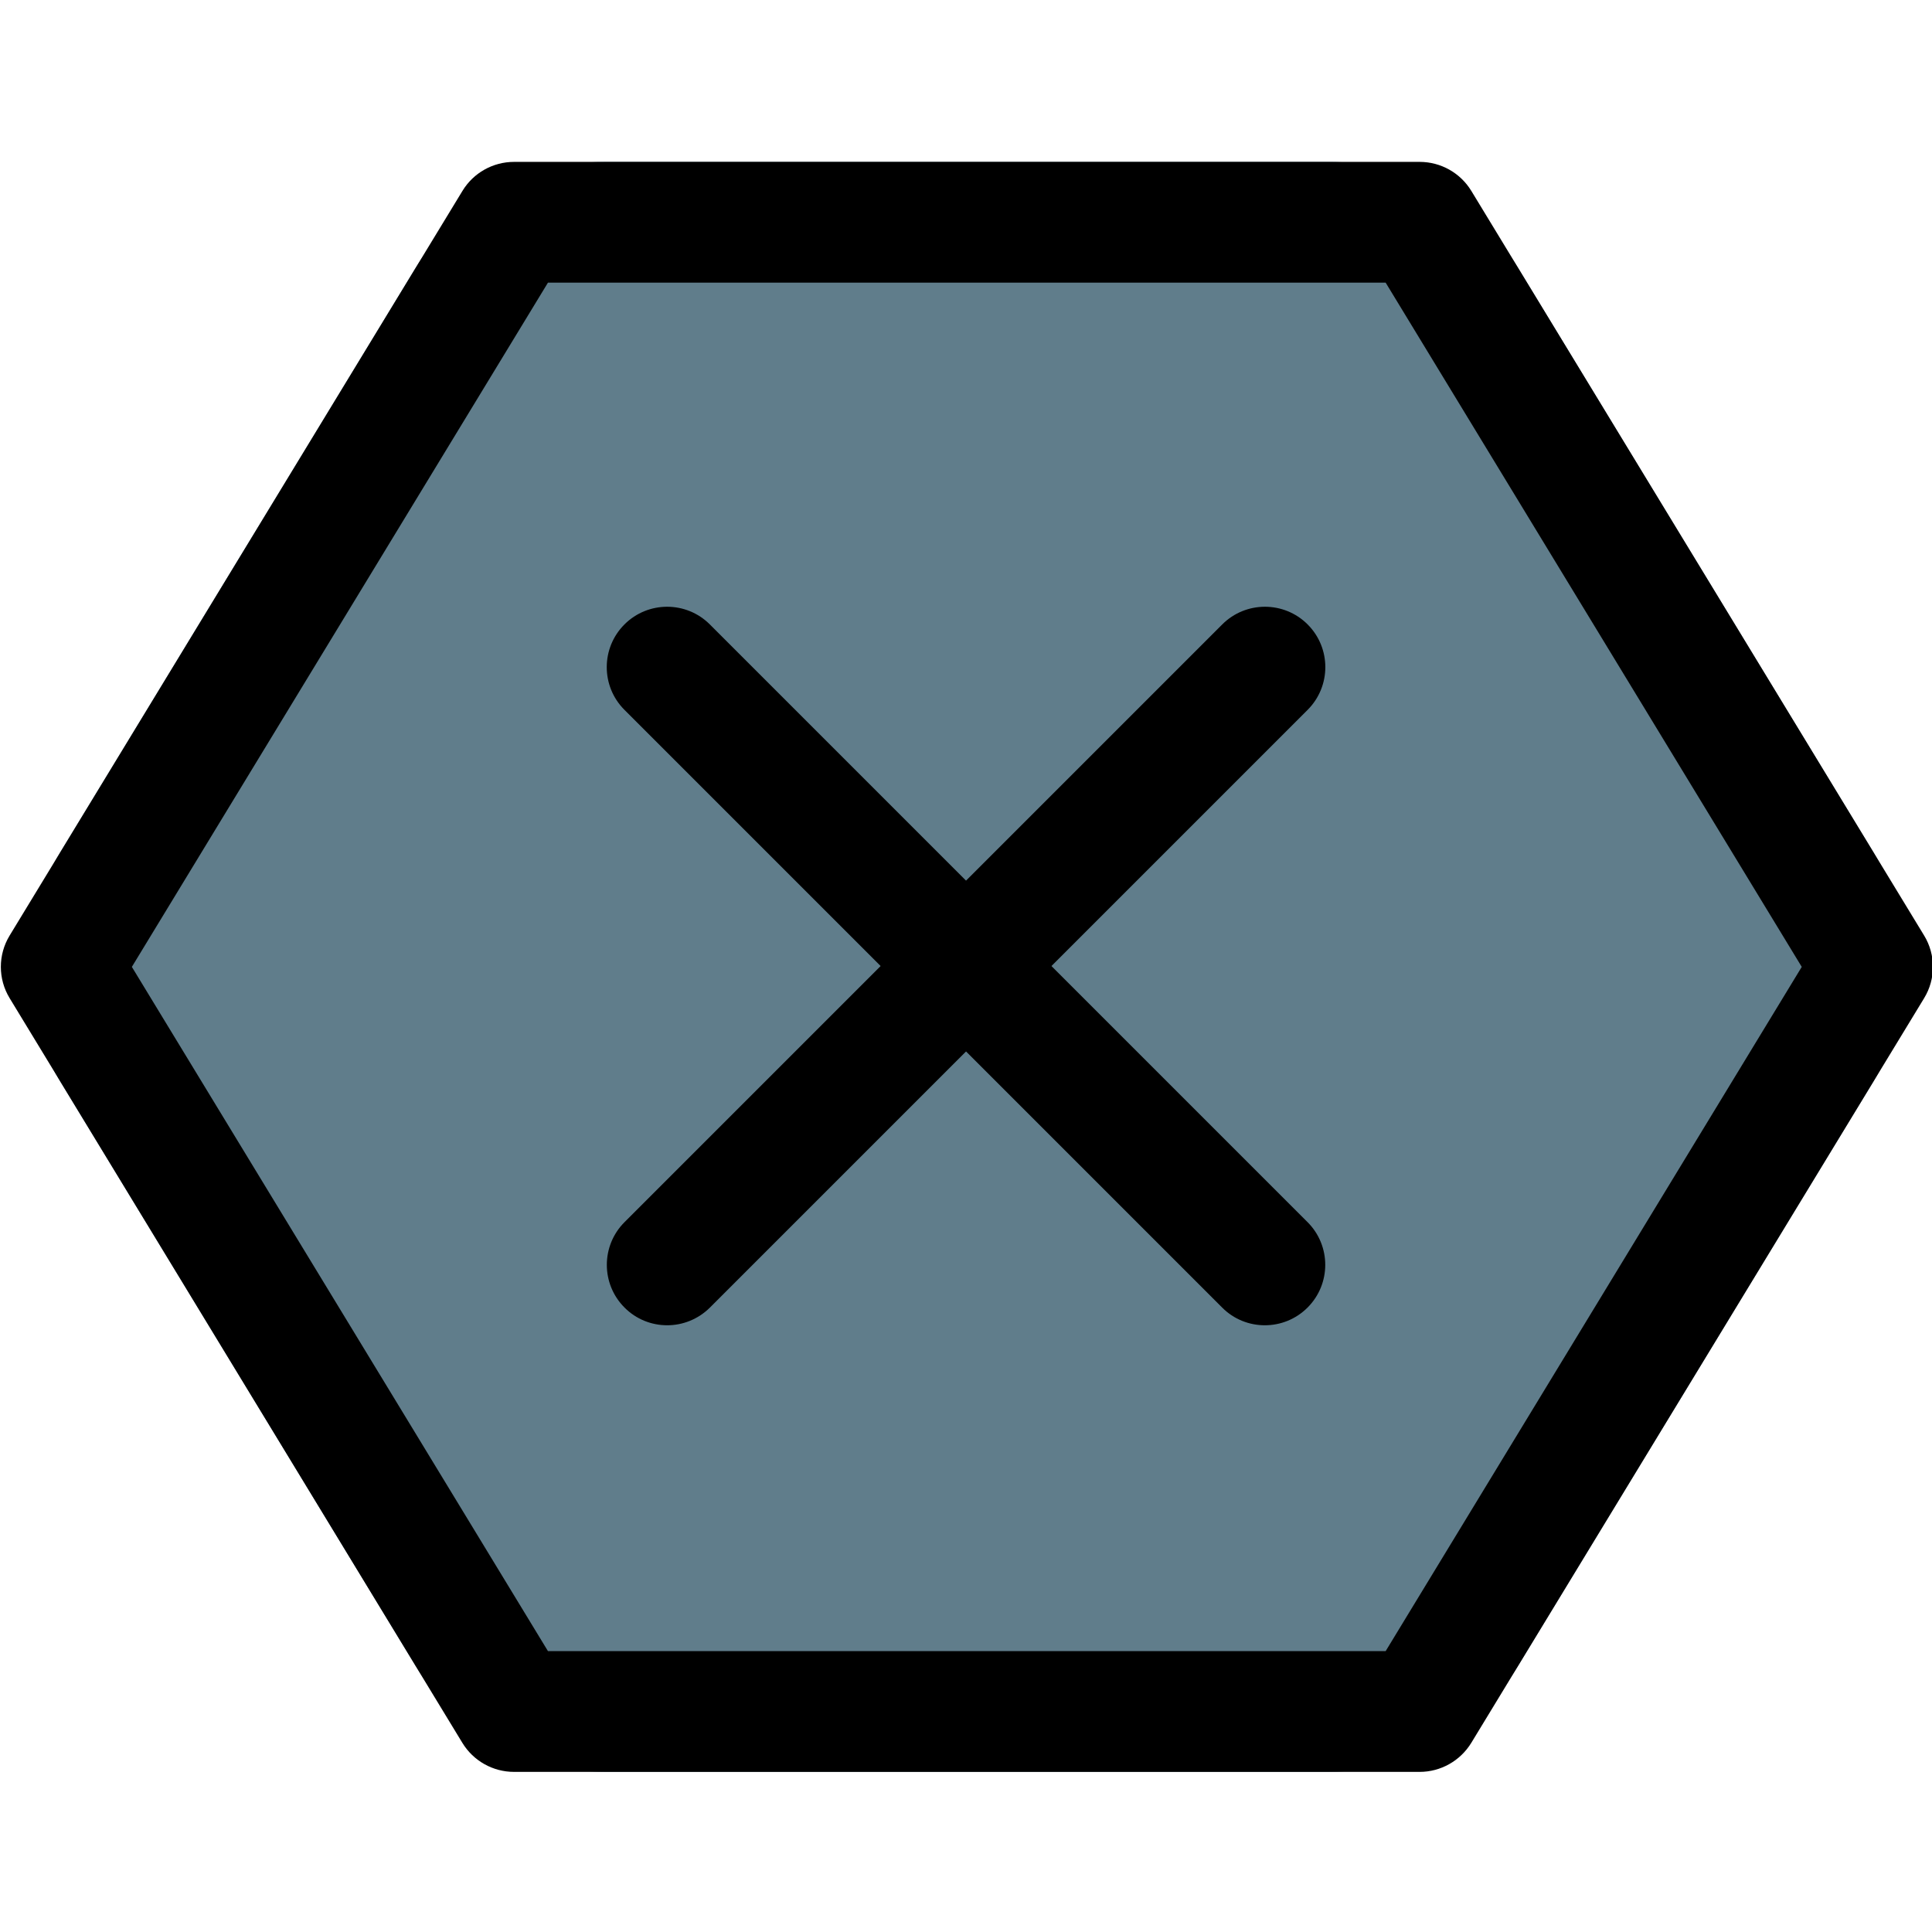 <svg enable-background="new 0 0 24 24" height="512" viewBox="0 0 24 24" width="512" xmlns="http://www.w3.org/2000/svg"><path d="m23.269 10.582-4.409-7.25c-.495-.815-1.396-1.321-2.35-1.321h-9c-.954 0-1.854.506-2.35 1.321l-4.409 7.25c-.536.881-.536 1.976 0 2.857l4.409 7.25c.495.815 1.396 1.321 2.35 1.321h9.001c.954 0 1.854-.506 2.35-1.321l4.409-7.25c.535-.881.535-1.976-.001-2.857z" fill="#607d8b"/><path d="m8.288 16.463c-.192 0-.384-.073-.53-.22-.293-.293-.293-.768 0-1.061l7.425-7.425c.293-.293.768-.293 1.061 0s.293.768 0 1.061l-7.425 7.425c-.148.147-.34.22-.531.22z"/><path d="m15.712 16.463c-.192 0-.384-.073-.53-.22l-7.425-7.425c-.293-.293-.293-.768 0-1.061s.768-.293 1.061 0l7.425 7.425c.293.293.293.768 0 1.061-.147.147-.339.22-.531.22z"/><path d="m17.635 22.011h-11.25c-.262 0-.505-.137-.641-.36l-5.624-9.251c-.146-.239-.146-.54 0-.779l5.625-9.25c.136-.224.379-.36.641-.36h11.25c.262 0 .505.137.641.36l5.625 9.25c.146.239.146.54 0 .779l-5.625 9.25c-.137.224-.38.361-.642.361zm-10.828-1.5h10.406l5.169-8.5-5.169-8.5h-10.406l-5.169 8.5z"/></svg>
